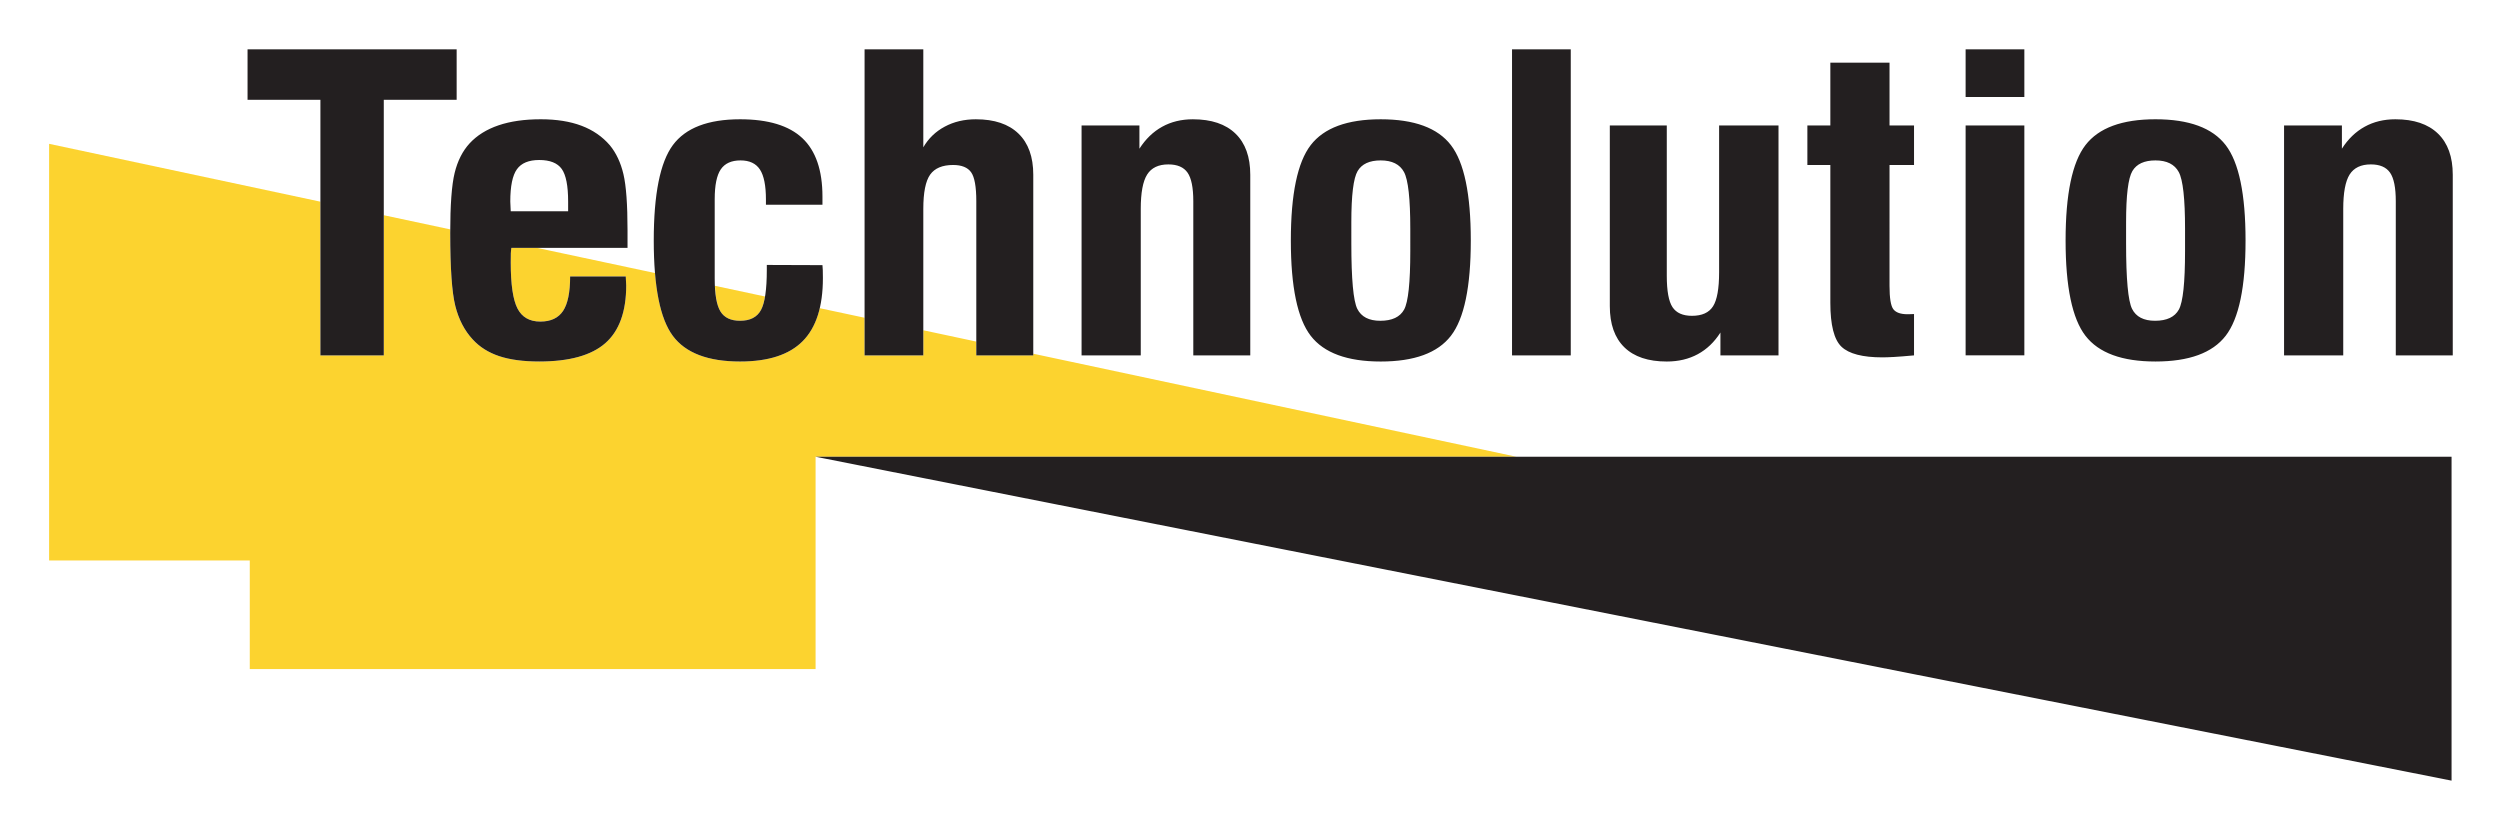<svg xmlns="http://www.w3.org/2000/svg" role="img" viewBox="24.80 175.30 790.40 261.90"><title>Technolution (member) logo</title><path fill="#fcd32f" d="M258.789 276.715c3.164 0 5.363-1.125 6.598-3.391.551-1.016.961-2.484 1.266-4.285l-15.812-3.375c.168 3.723.73 6.465 1.734 8.102 1.211 1.969 3.281 2.949 6.215 2.949"/><path fill="#fcd32f" d="M351.48 287.652h-18.012v-4.359l-16.754-3.578v7.938h-18.57v-11.895l-14.176-3.023c-1.02 4.34-2.805 7.82-5.391 10.426-4.258 4.293-10.852 6.434-19.789 6.434-10.145 0-17.23-2.699-21.258-8.102-3.004-4.035-4.883-10.656-5.645-19.867l-37.352-7.965h-8.055c-.094.543-.152 1.121-.172 1.727-.027.609-.039 1.582-.039 2.922 0 6.91.711 11.75 2.129 14.512 1.422 2.766 3.828 4.145 7.227 4.145 3.305 0 5.699-1.117 7.191-3.359 1.488-2.238 2.234-5.871 2.234-10.898h17.594c0 .336.02.816.066 1.445.047.629.07 1.09.07 1.383 0 8.293-2.199 14.375-6.598 18.254-4.398 3.867-11.367 5.805-20.906 5.805-5.027 0-9.242-.562-12.637-1.691-3.398-1.129-6.191-2.891-8.375-5.277-2.609-2.809-4.445-6.344-5.516-10.621-1.074-4.27-1.605-11.957-1.605-23.055 0-.391.004-.75.008-1.129l-21.016-4.484v44.316h-20.035V239.062l-85.77-18.289v131.719h63.438v34.332h178.887v-67.121h221.555l-152.73-32.574zm0 0"/><path fill="#231f20" d="M282.656 319.703l517.23 102.402V319.703zm-156.555-32.051v-80.801h-23.035v-15.961h66.109v15.961h-23.039v80.801zm60.172-45.555h18.148v-3.078c0-4.984-.676-8.418-2.023-10.305-1.352-1.883-3.727-2.828-7.121-2.828-3.305 0-5.656.973-7.051 2.926-1.398 1.941-2.094 5.352-2.094 10.207.09 1.383.141 2.41.141 3.078m18.777 20.609h17.59c0 .336.023.816.07 1.445.047.629.07 1.09.07 1.383 0 8.293-2.199 14.379-6.598 18.254-4.398 3.867-11.367 5.805-20.906 5.805-5.027 0-9.238-.562-12.637-1.691-3.398-1.133-6.188-2.891-8.375-5.277-2.609-2.809-4.445-6.348-5.516-10.617-1.074-4.277-1.605-11.961-1.605-23.059 0-8.836.465-15.164 1.395-18.977.93-3.809 2.512-6.93 4.746-9.363 2.328-2.512 5.363-4.406 9.113-5.684 3.746-1.277 8.199-1.918 13.367-1.918 4.98 0 9.273.684 12.879 2.047 3.605 1.359 6.598 3.418 8.973 6.184 2 2.434 3.43 5.477 4.293 9.145.859 3.664 1.289 9.582 1.289 17.746v5.531h-36.719c-.094.547-.152 1.121-.176 1.727-.023.609-.031 1.586-.031 2.922 0 6.91.707 11.75 2.125 14.512 1.422 2.766 3.828 4.148 7.227 4.148 3.305 0 5.703-1.121 7.191-3.363 1.488-2.238 2.234-5.875 2.234-10.898m79.777-3.582c.047.504.082 1.035.105 1.602.023.566.035 1.395.035 2.48 0 9.012-2.129 15.66-6.391 19.953-4.258 4.293-10.852 6.434-19.789 6.434-10.145 0-17.23-2.699-21.258-8.102-4.023-5.406-6.039-15.453-6.039-30.156 0-14.664 2.016-24.715 6.039-30.16 4.027-5.441 11.113-8.168 21.258-8.168 8.891 0 15.453 1.992 19.688 5.969 4.234 3.98 6.352 10.137 6.352 18.473v2.578h-17.871v-1.633c0-4.402-.629-7.562-1.887-9.488-1.254-1.926-3.305-2.895-6.141-2.895-2.887 0-4.969.945-6.25 2.832-1.281 1.883-1.918 5.023-1.918 9.422v25.07c0 4.984.605 8.457 1.812 10.43 1.211 1.969 3.281 2.949 6.215 2.949 3.164 0 5.363-1.129 6.598-3.391 1.23-2.262 1.848-6.492 1.848-12.691v-1.57zm13.316 28.527v-96.762h18.57v30.977c1.629-2.805 3.883-4.984 6.77-6.531 2.887-1.555 6.168-2.328 9.844-2.328 5.863 0 10.355 1.508 13.473 4.527 3.117 3.012 4.68 7.348 4.68 13.004v57.113h-18.012v-48.762c0-4.559-.547-7.609-1.641-9.137-1.094-1.531-2.992-2.297-5.691-2.297-3.395 0-5.816 1.02-7.258 3.047-1.445 2.035-2.164 5.648-2.164 10.84v46.309zm68.605 0v-72.695h18.289v7.352c1.957-3.059 4.352-5.371 7.191-6.941 2.84-1.574 6.074-2.359 9.703-2.359 5.863 0 10.355 1.508 13.473 4.527 3.117 3.012 4.68 7.348 4.68 13.004v57.113h-18.012v-48.762c0-4.27-.605-7.273-1.816-9.012-1.211-1.738-3.234-2.605-6.074-2.605-3.117 0-5.352 1.066-6.699 3.199-1.352 2.137-2.023 5.762-2.023 10.871v46.309zm85.289-37.074v1.703c0 11.262.633 18.152 1.887 20.668 1.258 2.508 3.676 3.766 7.262 3.766 3.723 0 6.234-1.18 7.539-3.547 1.301-2.367 1.953-8.512 1.953-18.441V247.625c0-9.504-.66-15.48-1.988-17.934-1.328-2.453-3.781-3.676-7.367-3.676-3.539 0-5.969 1.121-7.293 3.359-1.328 2.242-1.992 7.633-1.992 16.18zm-19.125.758c0-14.664 2.094-24.715 6.281-30.16 4.188-5.441 11.566-8.168 22.129-8.168 10.609 0 18.012 2.727 22.199 8.168 4.191 5.445 6.285 15.496 6.285 30.16 0 14.656-2.094 24.699-6.285 30.125-4.188 5.426-11.59 8.133-22.199 8.133-10.562 0-17.941-2.707-22.129-8.133s-6.281-15.469-6.281-30.125m69.93-60.445h18.57v96.762h-18.57zm84.25 24.066v72.695h-18.363v-7.227c-1.91 3.016-4.293 5.297-7.156 6.848-2.863 1.547-6.129 2.32-9.805 2.32-5.867 0-10.332-1.492-13.406-4.488-3.07-2.992-4.605-7.34-4.605-13.035v-57.113h18.012v47.5c0 4.816.602 8.133 1.812 9.957 1.211 1.82 3.258 2.73 6.145 2.73 3.164 0 5.387-1 6.668-3.012 1.277-2.012 1.918-5.594 1.918-10.746v-46.43zm35.098 45.801v4.902c0 3.895.406 6.367 1.219 7.41.812 1.051 2.312 1.574 4.504 1.574.512 0 .918-.012 1.219-.031.305-.02.574-.035.805-.035v13.074c-2.699.25-4.809.418-6.316.5-1.516.082-2.734.129-3.664.129-6.285 0-10.602-1.125-12.953-3.363-2.348-2.242-3.523-6.859-3.523-13.855v-43.605h-7.262v-12.5h7.262v-19.855h18.711v19.855h7.746v12.5h-7.746zM646.25 214.957h18.57v72.695H646.25zm0-24.066h18.57v15.082H646.25zm50.734 59.688v1.703c0 11.262.633 18.152 1.887 20.668 1.258 2.508 3.676 3.766 7.262 3.766 3.723 0 6.234-1.18 7.539-3.547 1.301-2.367 1.953-8.512 1.953-18.441V247.625c0-9.504-.66-15.48-1.988-17.934-1.328-2.453-3.781-3.676-7.367-3.676-3.535 0-5.969 1.121-7.293 3.359-1.328 2.242-1.992 7.633-1.992 16.18zm-19.125.758c0-14.664 2.094-24.715 6.281-30.16 4.191-5.441 11.566-8.168 22.129-8.168 10.613 0 18.012 2.727 22.203 8.168 4.188 5.445 6.281 15.496 6.281 30.16 0 14.656-2.094 24.699-6.281 30.125-4.191 5.426-11.59 8.133-22.203 8.133-10.562 0-17.938-2.707-22.129-8.133-4.188-5.426-6.281-15.469-6.281-30.125m69.07 36.316v-72.695h18.289v7.352c1.953-3.059 4.352-5.371 7.191-6.941 2.836-1.574 6.07-2.359 9.703-2.359 5.863 0 10.352 1.508 13.473 4.527 3.117 3.012 4.68 7.348 4.68 13.004v57.113h-18.012v-48.762c0-4.27-.605-7.273-1.816-9.012-1.211-1.738-3.234-2.605-6.074-2.605-3.117 0-5.352 1.066-6.703 3.199-1.348 2.137-2.02 5.762-2.02 10.871v46.309zm0 0"/></svg>